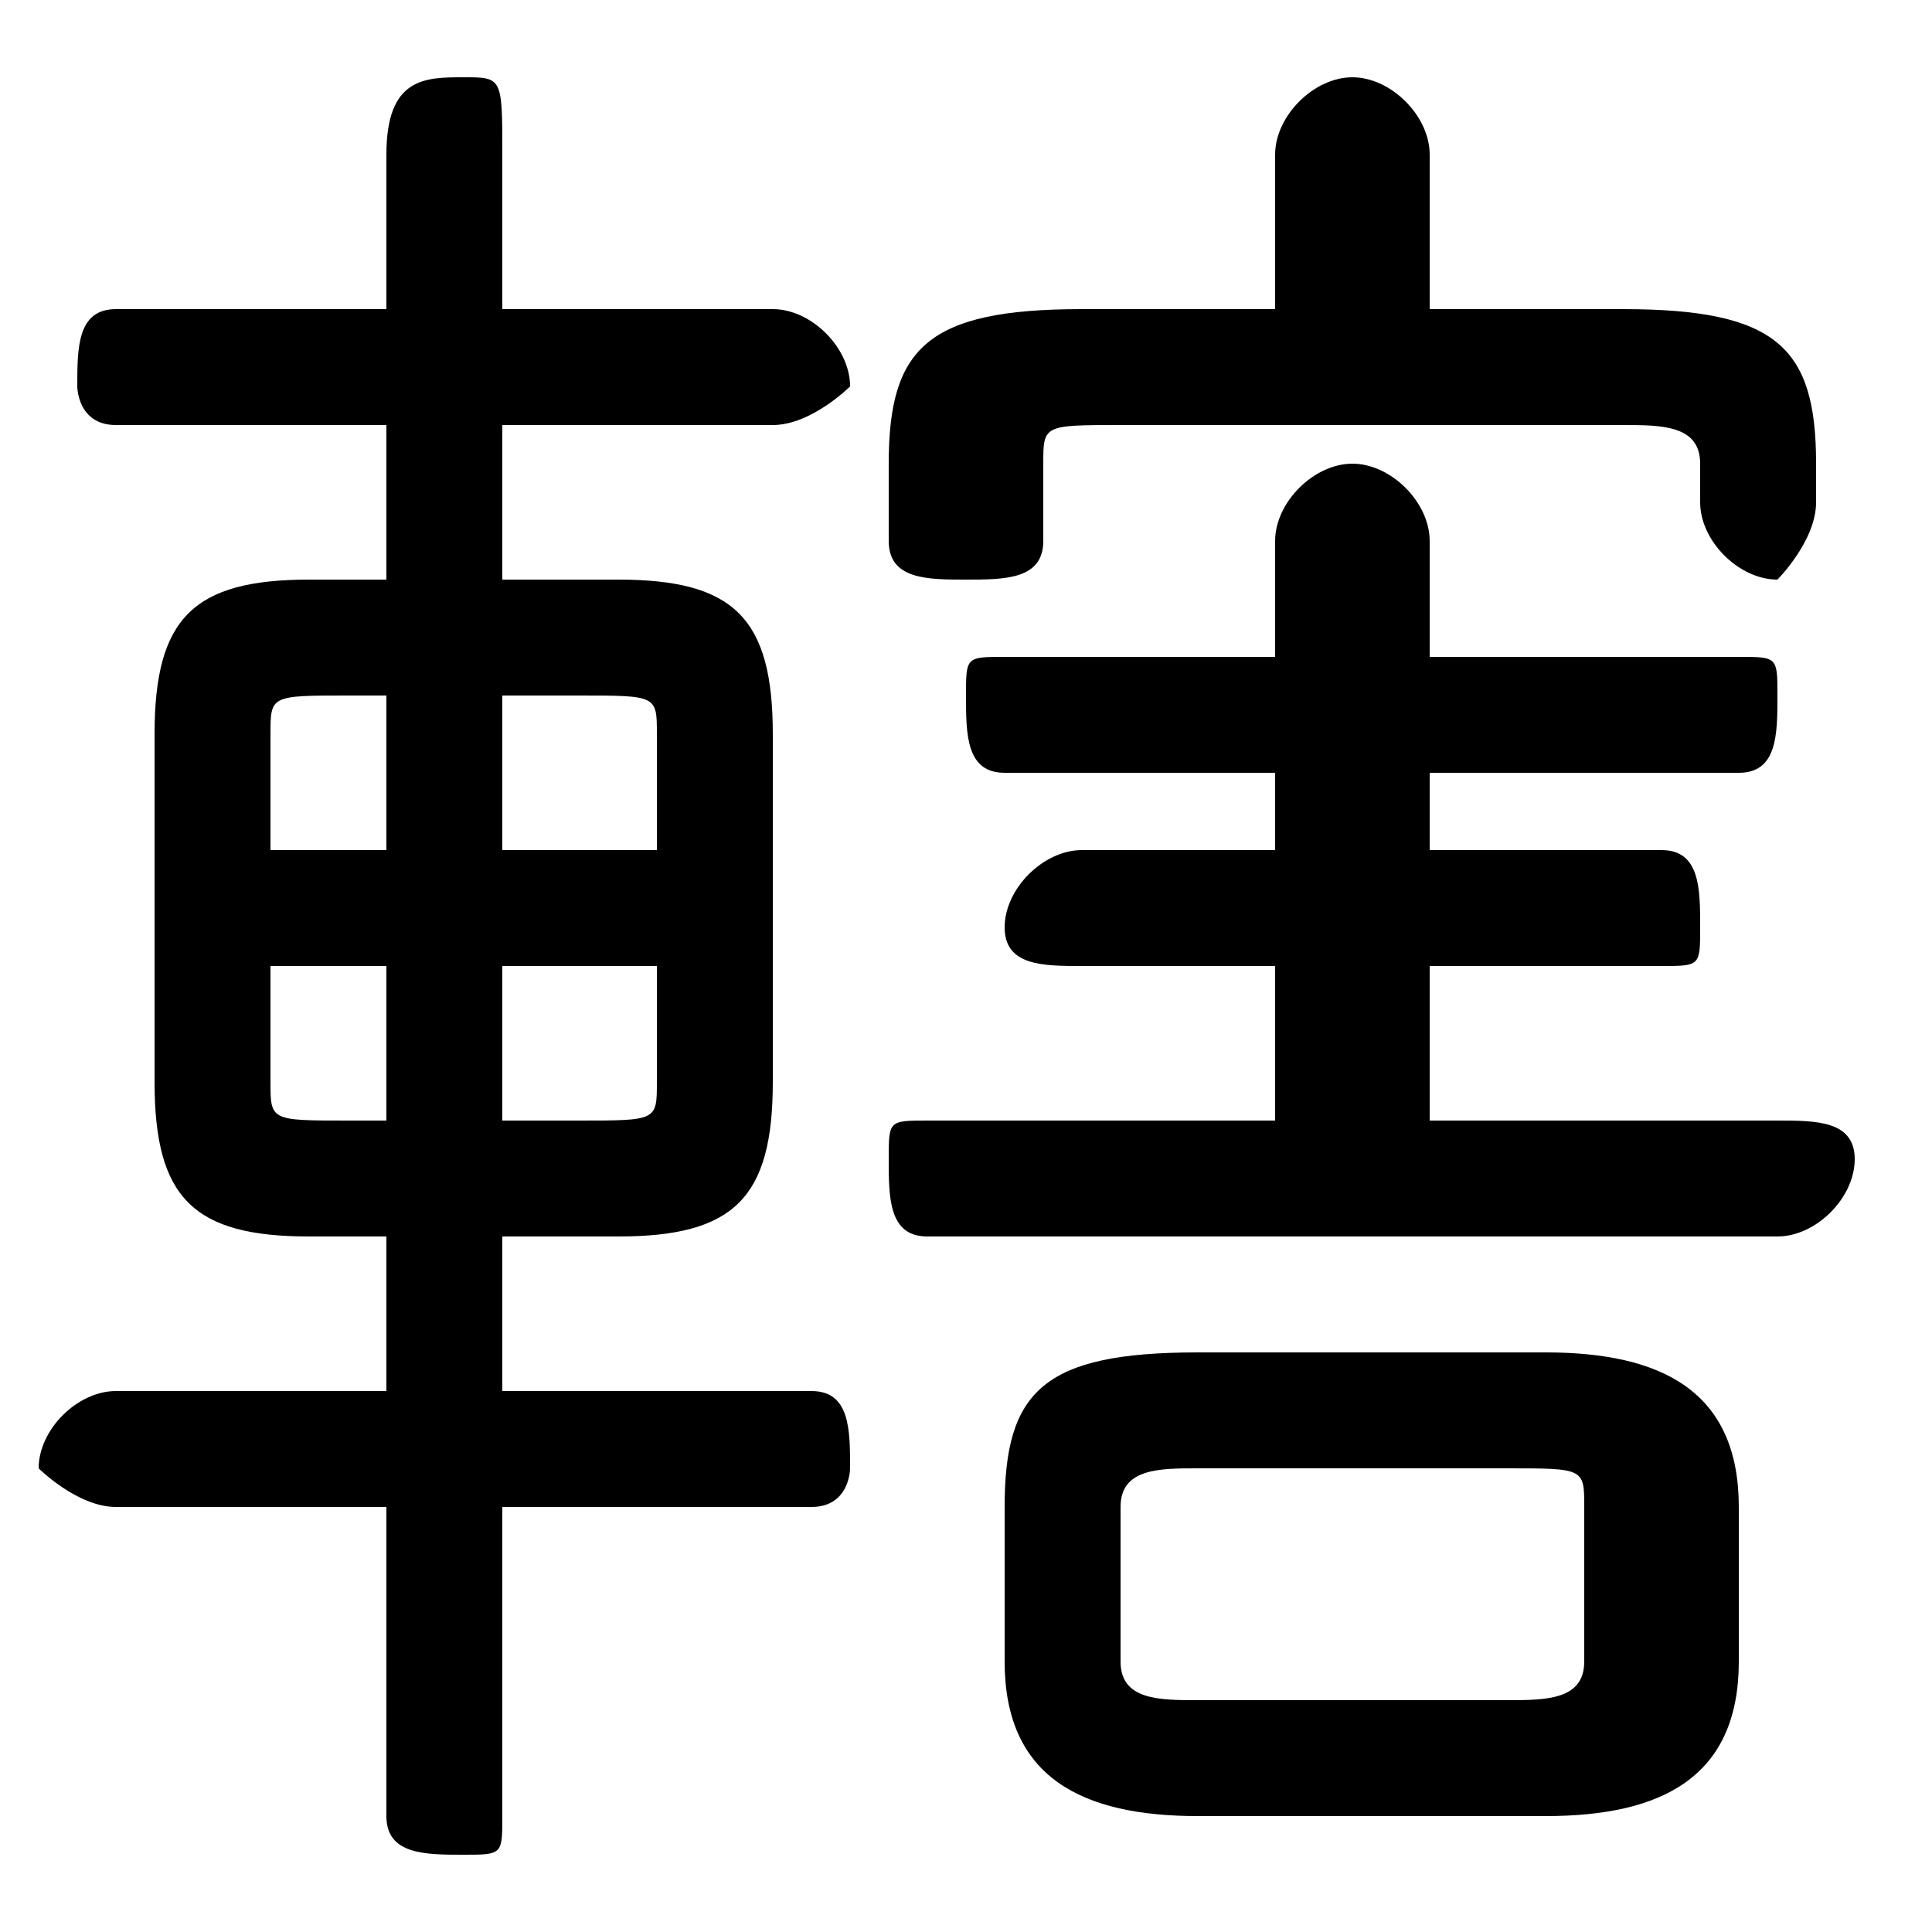 <svg xmlns="http://www.w3.org/2000/svg" viewBox="0 -44.0 50.0 50.0">
    <rect x="0" y="-44.0" width="50.0" height="50.0" fill="#808080" stroke="none"/>
    <g transform="scale(1, -1)">
        <!-- ボディの枠 -->
        <rect x="0" y="-6.0" width="50.0" height="50.0"
            stroke="white" fill="white"/>
        <!-- グリフ座標系の原点 -->
        <circle cx="0" cy="0" r="5" fill="white"/>
        <!-- グリフのアウトライン -->
        <g style="fill:black;stroke:#000000;stroke-width:0;stroke-linecap:round;stroke-linejoin:round;">
        <path d="M 16.0 12.0 C 19.0 12.0 20.0 13.0 20.0 16.0 L 20.0 25.0 C 20.0 28.0 19.0 29.0 16.0 29.0 L 13.0 29.0 L 13.0 33.0 L 20.0 33.0 C 21.0 33.0 22.0 34.0 22.0 34.0 C 22.0 35.0 21.0 36.0 20.0 36.0 L 13.0 36.0 L 13.0 40.0 C 13.0 42.0 13.0 42.0 12.0 42.0 C 11.0 42.0 10.0 42.0 10.0 40.0 L 10.0 36.0 L 3.0 36.0 C 2.0 36.0 2.0 35.0 2.0 34.0 C 2.0 34.0 2.0 33.0 3.0 33.0 L 10.0 33.0 L 10.0 29.0 L 8.0 29.0 C 5.0 29.0 4.0 28.0 4.0 25.0 L 4.0 16.0 C 4.0 13.0 5.0 12.0 8.0 12.0 L 10.0 12.0 L 10.0 8.0 L 3.0 8.0 C 2.0 8.0 1.0 7.0 1.0 6.0 C 1.0 6.0 2.0 5.0 3.0 5.0 L 10.0 5.0 L 10.0 -3.0 C 10.0 -4.0 11.0 -4.0 12.0 -4.0 C 13.0 -4.0 13.0 -4.0 13.0 -3.0 L 13.0 5.0 L 21.0 5.0 C 22.0 5.0 22.0 6.0 22.0 6.0 C 22.0 7.0 22.0 8.0 21.0 8.0 L 13.0 8.0 L 13.0 12.0 Z M 13.0 15.0 L 13.0 19.0 L 17.0 19.0 L 17.0 16.0 C 17.0 15.0 17.0 15.0 15.0 15.0 Z M 17.0 22.0 L 13.0 22.0 L 13.0 26.0 L 15.0 26.0 C 17.0 26.0 17.0 26.0 17.0 25.0 Z M 10.0 26.0 L 10.0 22.0 L 7.0 22.0 L 7.0 25.0 C 7.0 26.0 7.0 26.0 9.0 26.0 Z M 7.0 19.0 L 10.0 19.0 L 10.0 15.0 L 9.0 15.0 C 7.0 15.0 7.0 15.0 7.0 16.0 Z M 40.0 -3.0 C 43.0 -3.0 45.0 -2.0 45.0 1.0 L 45.0 5.0 C 45.0 8.0 43.0 9.0 40.0 9.0 L 31.0 9.0 C 27.0 9.0 26.0 8.0 26.0 5.0 L 26.0 1.0 C 26.0 -2.0 28.0 -3.0 31.0 -3.0 Z M 31.0 -0.0 C 30.0 -0.0 29.0 0.0 29.0 1.0 L 29.0 5.0 C 29.0 6.0 30.0 6.0 31.0 6.0 L 39.0 6.0 C 41.0 6.0 41.0 6.0 41.0 5.0 L 41.0 1.0 C 41.0 0.0 40.0 -0.0 39.0 -0.0 Z M 37.0 36.0 L 37.0 40.0 C 37.0 41.0 36.0 42.0 35.0 42.0 C 34.0 42.0 33.0 41.0 33.0 40.0 L 33.0 36.0 L 28.0 36.0 C 24.0 36.0 23.0 35.0 23.0 32.0 L 23.0 30.0 C 23.0 29.0 24.0 29.0 25.0 29.0 C 26.0 29.0 27.0 29.0 27.0 30.0 L 27.0 32.0 C 27.0 33.0 27.0 33.0 29.0 33.0 L 42.0 33.0 C 43.0 33.0 44.0 33.0 44.0 32.0 L 44.0 31.0 C 44.0 30.0 45.0 29.0 46.0 29.0 C 46.0 29.0 47.0 30.0 47.0 31.0 L 47.0 32.0 C 47.0 35.0 46.0 36.0 42.0 36.0 Z M 37.0 15.0 L 37.0 19.0 L 43.0 19.0 C 44.0 19.0 44.0 19.0 44.0 20.0 C 44.0 21.0 44.0 22.0 43.0 22.0 L 37.0 22.0 L 37.0 24.0 L 45.0 24.0 C 46.0 24.0 46.0 25.0 46.0 26.0 C 46.0 27.0 46.0 27.0 45.0 27.0 L 37.0 27.0 L 37.0 30.0 C 37.0 31.0 36.0 32.0 35.0 32.0 C 34.0 32.0 33.0 31.0 33.0 30.0 L 33.0 27.0 L 26.0 27.0 C 25.0 27.0 25.0 27.0 25.0 26.0 C 25.0 25.0 25.0 24.0 26.0 24.0 L 33.0 24.0 L 33.0 22.0 L 28.0 22.0 C 27.0 22.0 26.0 21.0 26.0 20.0 C 26.0 19.0 27.0 19.0 28.0 19.0 L 33.0 19.0 L 33.0 15.0 L 24.0 15.0 C 23.0 15.0 23.0 15.0 23.0 14.0 C 23.0 13.0 23.0 12.0 24.0 12.0 L 46.0 12.0 C 47.0 12.0 48.0 13.0 48.0 14.0 C 48.0 15.0 47.0 15.0 46.0 15.0 Z"/>
    </g>
    </g>
</svg>
